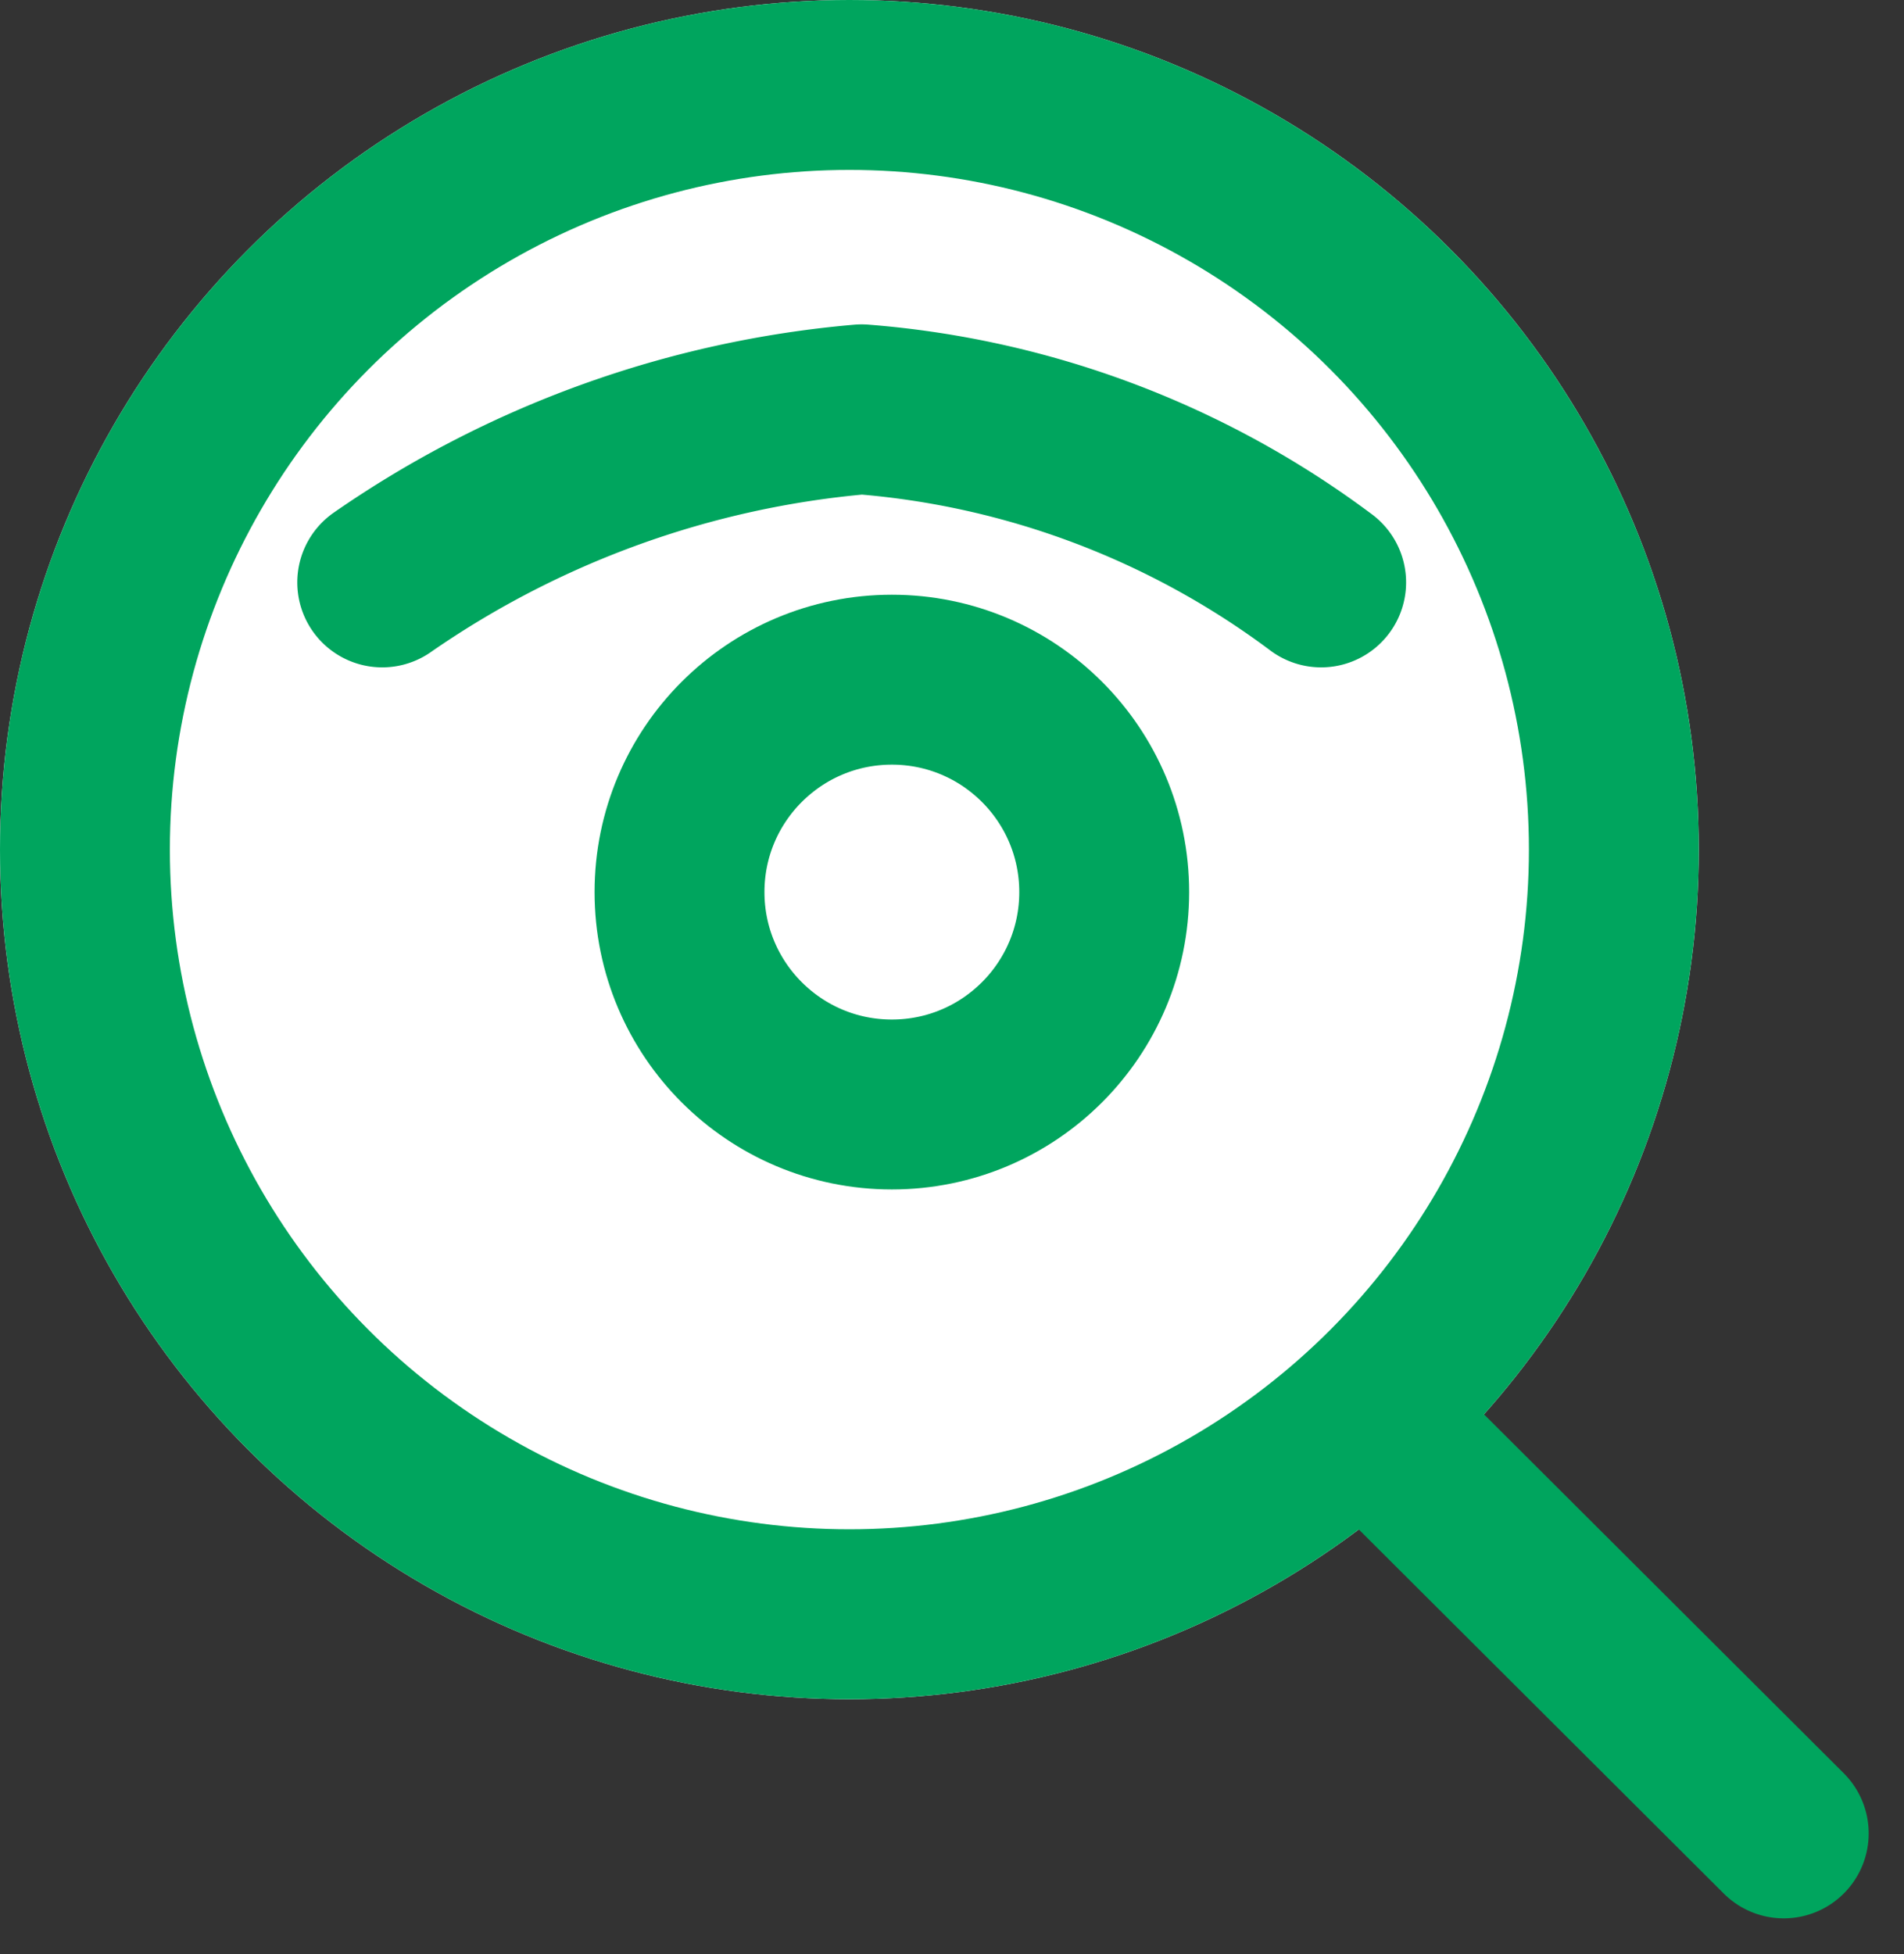 <svg xmlns="http://www.w3.org/2000/svg" width="22.416" height="23.002" viewBox="0 0 22.416 23.002">
  <rect x="0" y="0" width="22.416" height="23.002" fill="#333333" stroke="none"/>
  <g id="Grupo_7058" data-name="Grupo 7058" transform="translate(1988 -1263)">
    <g id="Elipse_9" data-name="Elipse 9" transform="translate(-1988 1263)" fill="#fff" stroke="#00a55e" stroke-linecap="round" stroke-linejoin="round" stroke-width="2">
      <circle cx="10" cy="10" r="10" stroke="none"/>
      <circle cx="10" cy="10" r="9" fill="none"/>
    </g>
    <path id="Trazado_778" data-name="Trazado 778" d="M-.009.128,0,7.029" transform="translate(-1971.97 1279.609) rotate(-45)" fill="none" stroke="#00a55e" stroke-linecap="round" stroke-width="2"/>
    <g id="Elipse_16" data-name="Elipse 16" transform="translate(-1981 1270)" fill="#fff" stroke="#00a55e" stroke-linecap="round" stroke-linejoin="round" stroke-width="2">
      <circle cx="3.5" cy="3.5" r="3.5" stroke="none"/>
      <circle cx="3.5" cy="3.5" r="2.5" fill="none"/>
    </g>
    <path id="Trazado_838" data-name="Trazado 838" d="M-1984.142,1269.855a11.657,11.657,0,0,1,5.644-2.037,10.378,10.378,0,0,1,5.41,2.037" transform="translate(0.642)" fill="none" stroke="#00a55e" stroke-linecap="round" stroke-linejoin="round" stroke-width="2"/>
  </g>
</svg>
